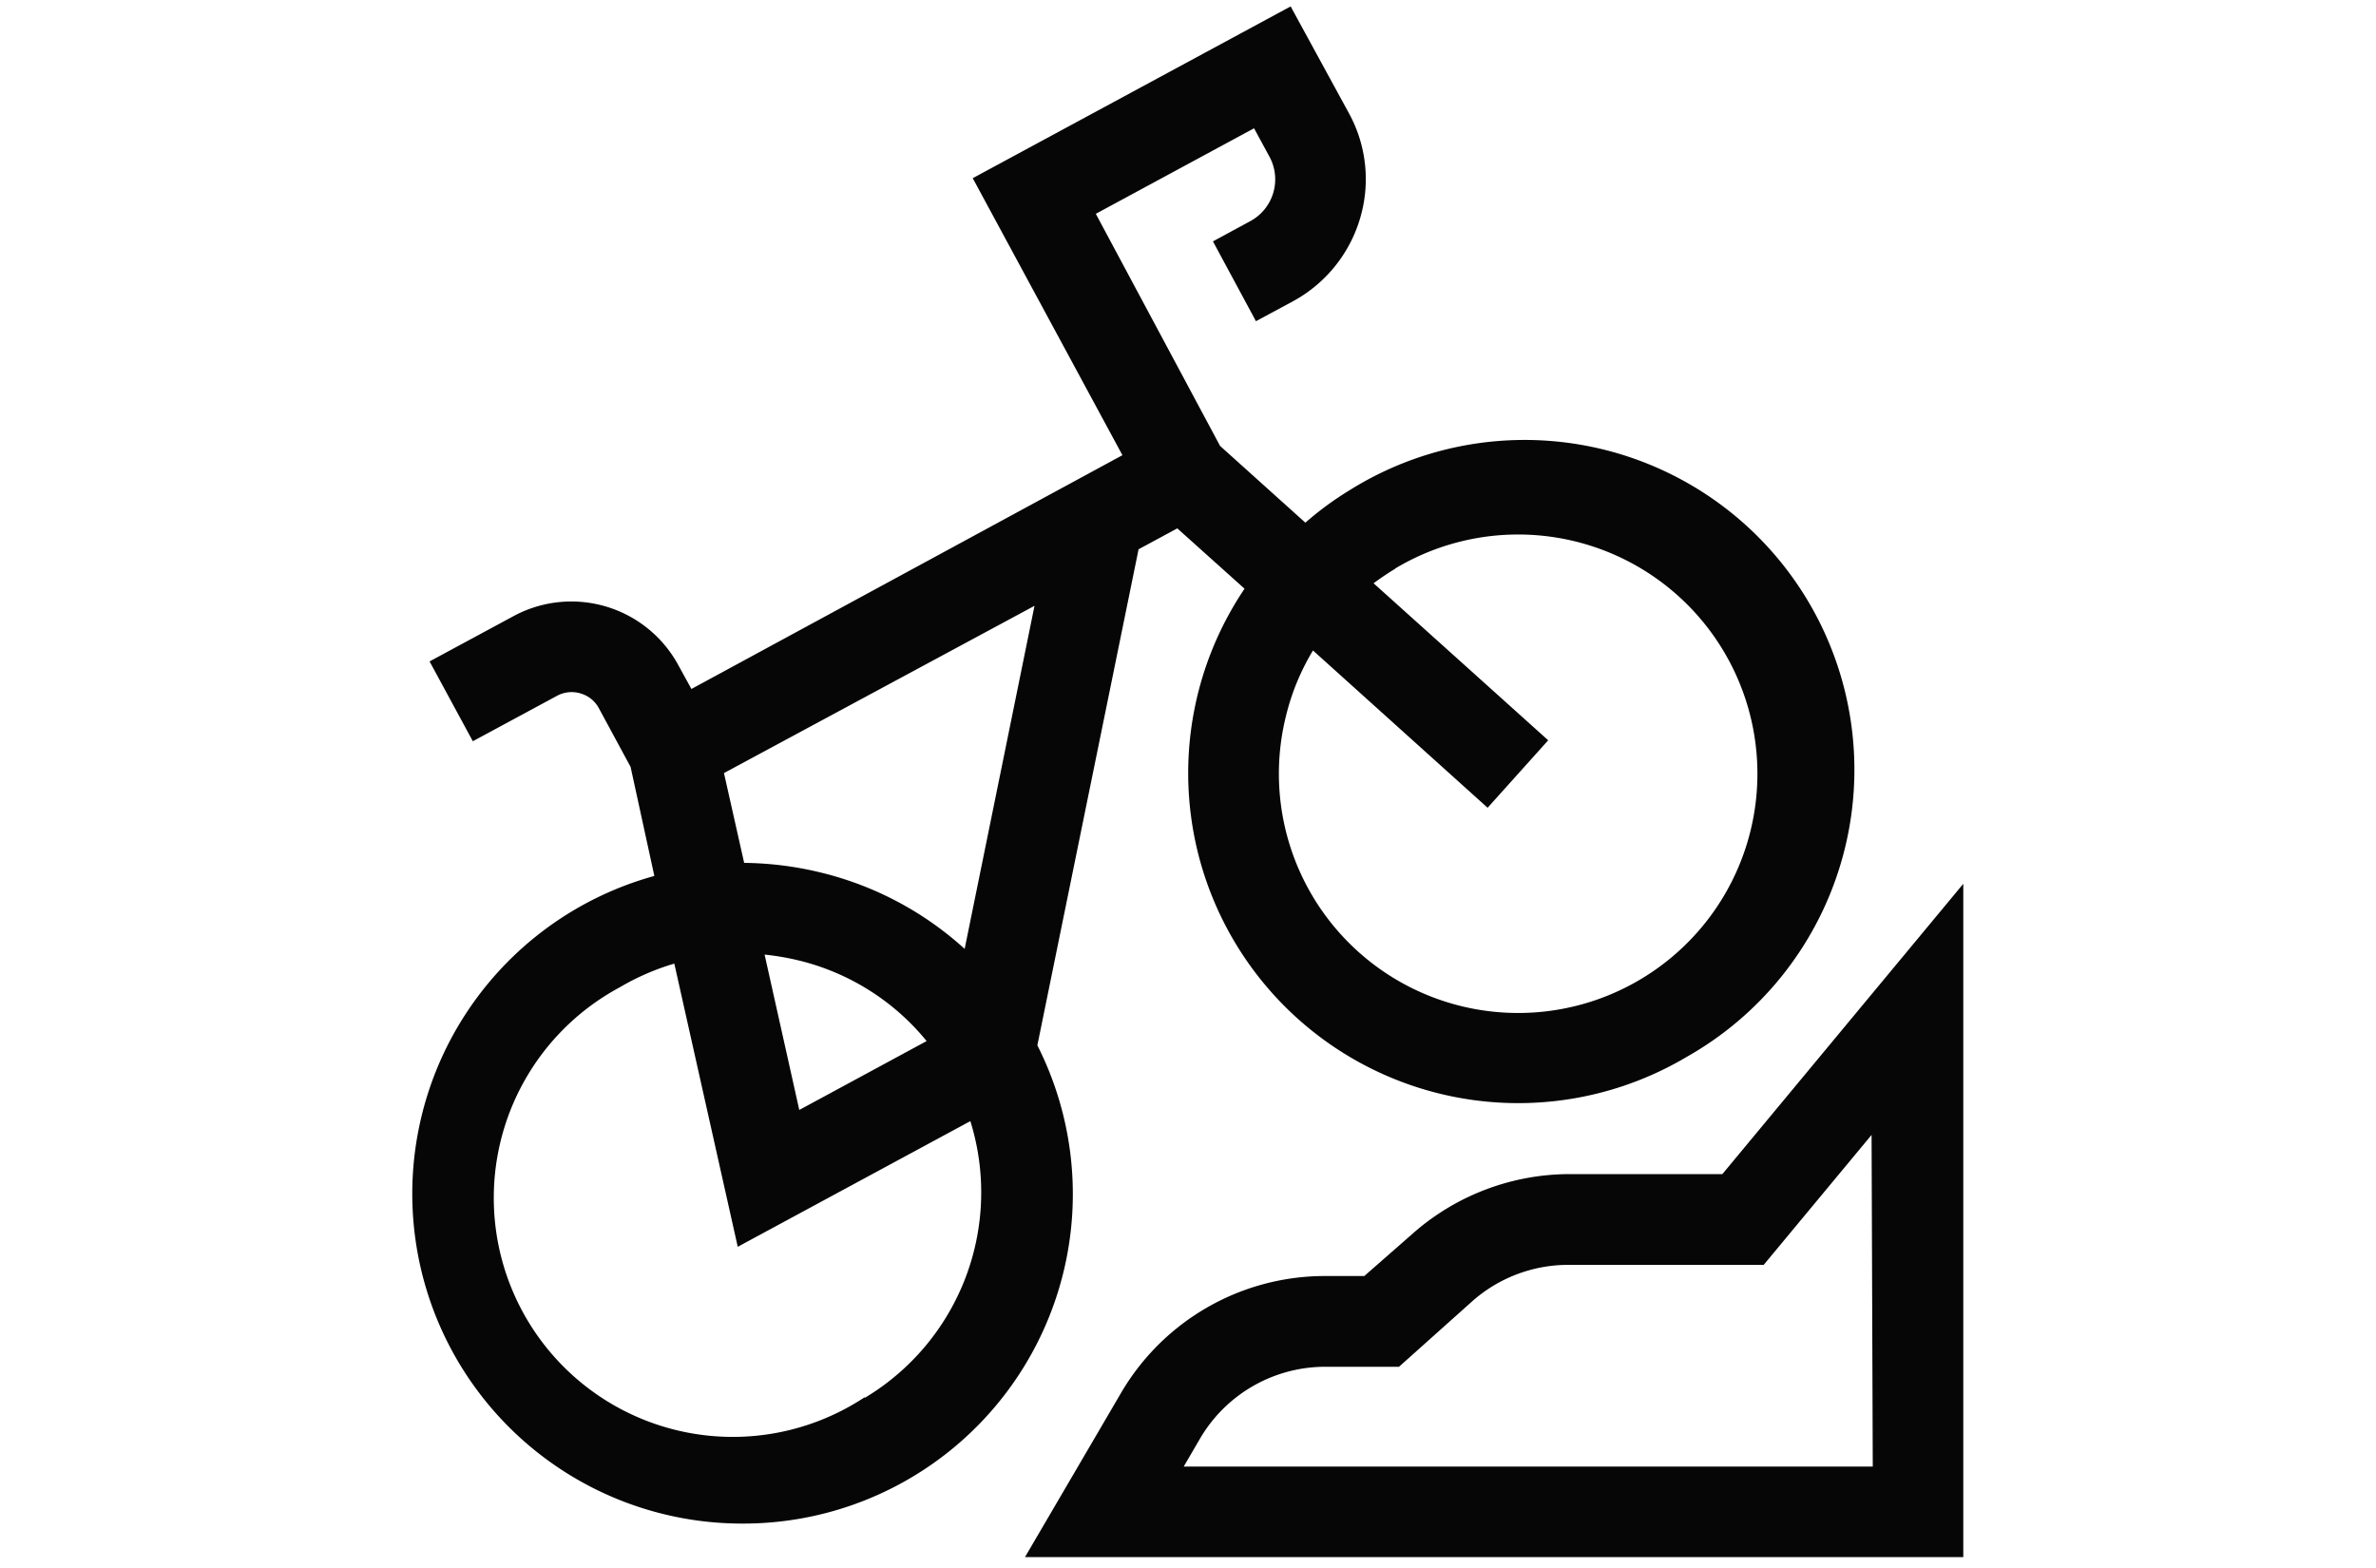 <svg id="Livello_1" data-name="Livello 1" xmlns="http://www.w3.org/2000/svg" viewBox="0 0 100 66"><defs><style>.cls-1{fill:#060606;}</style></defs><title>iconTavola disegno 49</title><path class="cls-1" d="M43.66,44l4.26-20.88,1.63-.88,2.83,2.54A13.89,13.89,0,0,0,71,44.48,13.88,13.88,0,1,0,56.76,20.66,13.3,13.3,0,0,0,54.94,22l-3.59-3.23L46.12,9l6.66-3.6.64,1.18a2,2,0,0,1-.82,2.74l-1.55.84,1.81,3.36,1.56-.84a5.86,5.86,0,0,0,2.82-3.48,5.78,5.78,0,0,0-.47-4.44L54.32.27,40.94,7.5l6.3,11.66L29.1,29l-.55-1a5.12,5.12,0,0,0-6.93-2.07l-3.54,1.91,1.82,3.36,3.54-1.91a1.29,1.29,0,0,1,1-.1,1.27,1.27,0,0,1,.77.63l1.33,2.46,1,4.59a13.88,13.88,0,0,0,3.71,27.26A13.87,13.87,0,0,0,43.66,44ZM58.72,23.93a10.07,10.07,0,1,1-4.59,6.18,9.78,9.78,0,0,1,1.13-2.73L62.61,34l2.55-2.84-7.35-6.61c.29-.21.59-.42.91-.61ZM43.54,25.5,40.6,39.94a13.86,13.86,0,0,0-6-3.2,14.18,14.18,0,0,0-3.28-.42l-.85-3.78ZM39,43.82l-5.36,2.9-1.46-6.54a11.07,11.07,0,0,1,1.49.26A10,10,0,0,1,39,43.82Zm-2.62,15A10.06,10.06,0,1,1,26.08,41.56a10.19,10.19,0,0,1,2.3-1l2.67,11.92,9.79-5.29A10.08,10.08,0,0,1,36.41,58.83Z"/><path class="cls-1" d="M72.49,49.42H66.05a10,10,0,0,0-6.52,2.44l-2.11,1.85H55.75A9.94,9.94,0,0,0,47.2,58.6l-4.06,6.94H82.63V37.2Zm6.33,12.31h-29l.7-1.2a6.11,6.11,0,0,1,5.25-3h3.11L62,54.74a6.1,6.1,0,0,1,4-1.5h8.23l4.54-5.47Z"/></svg>